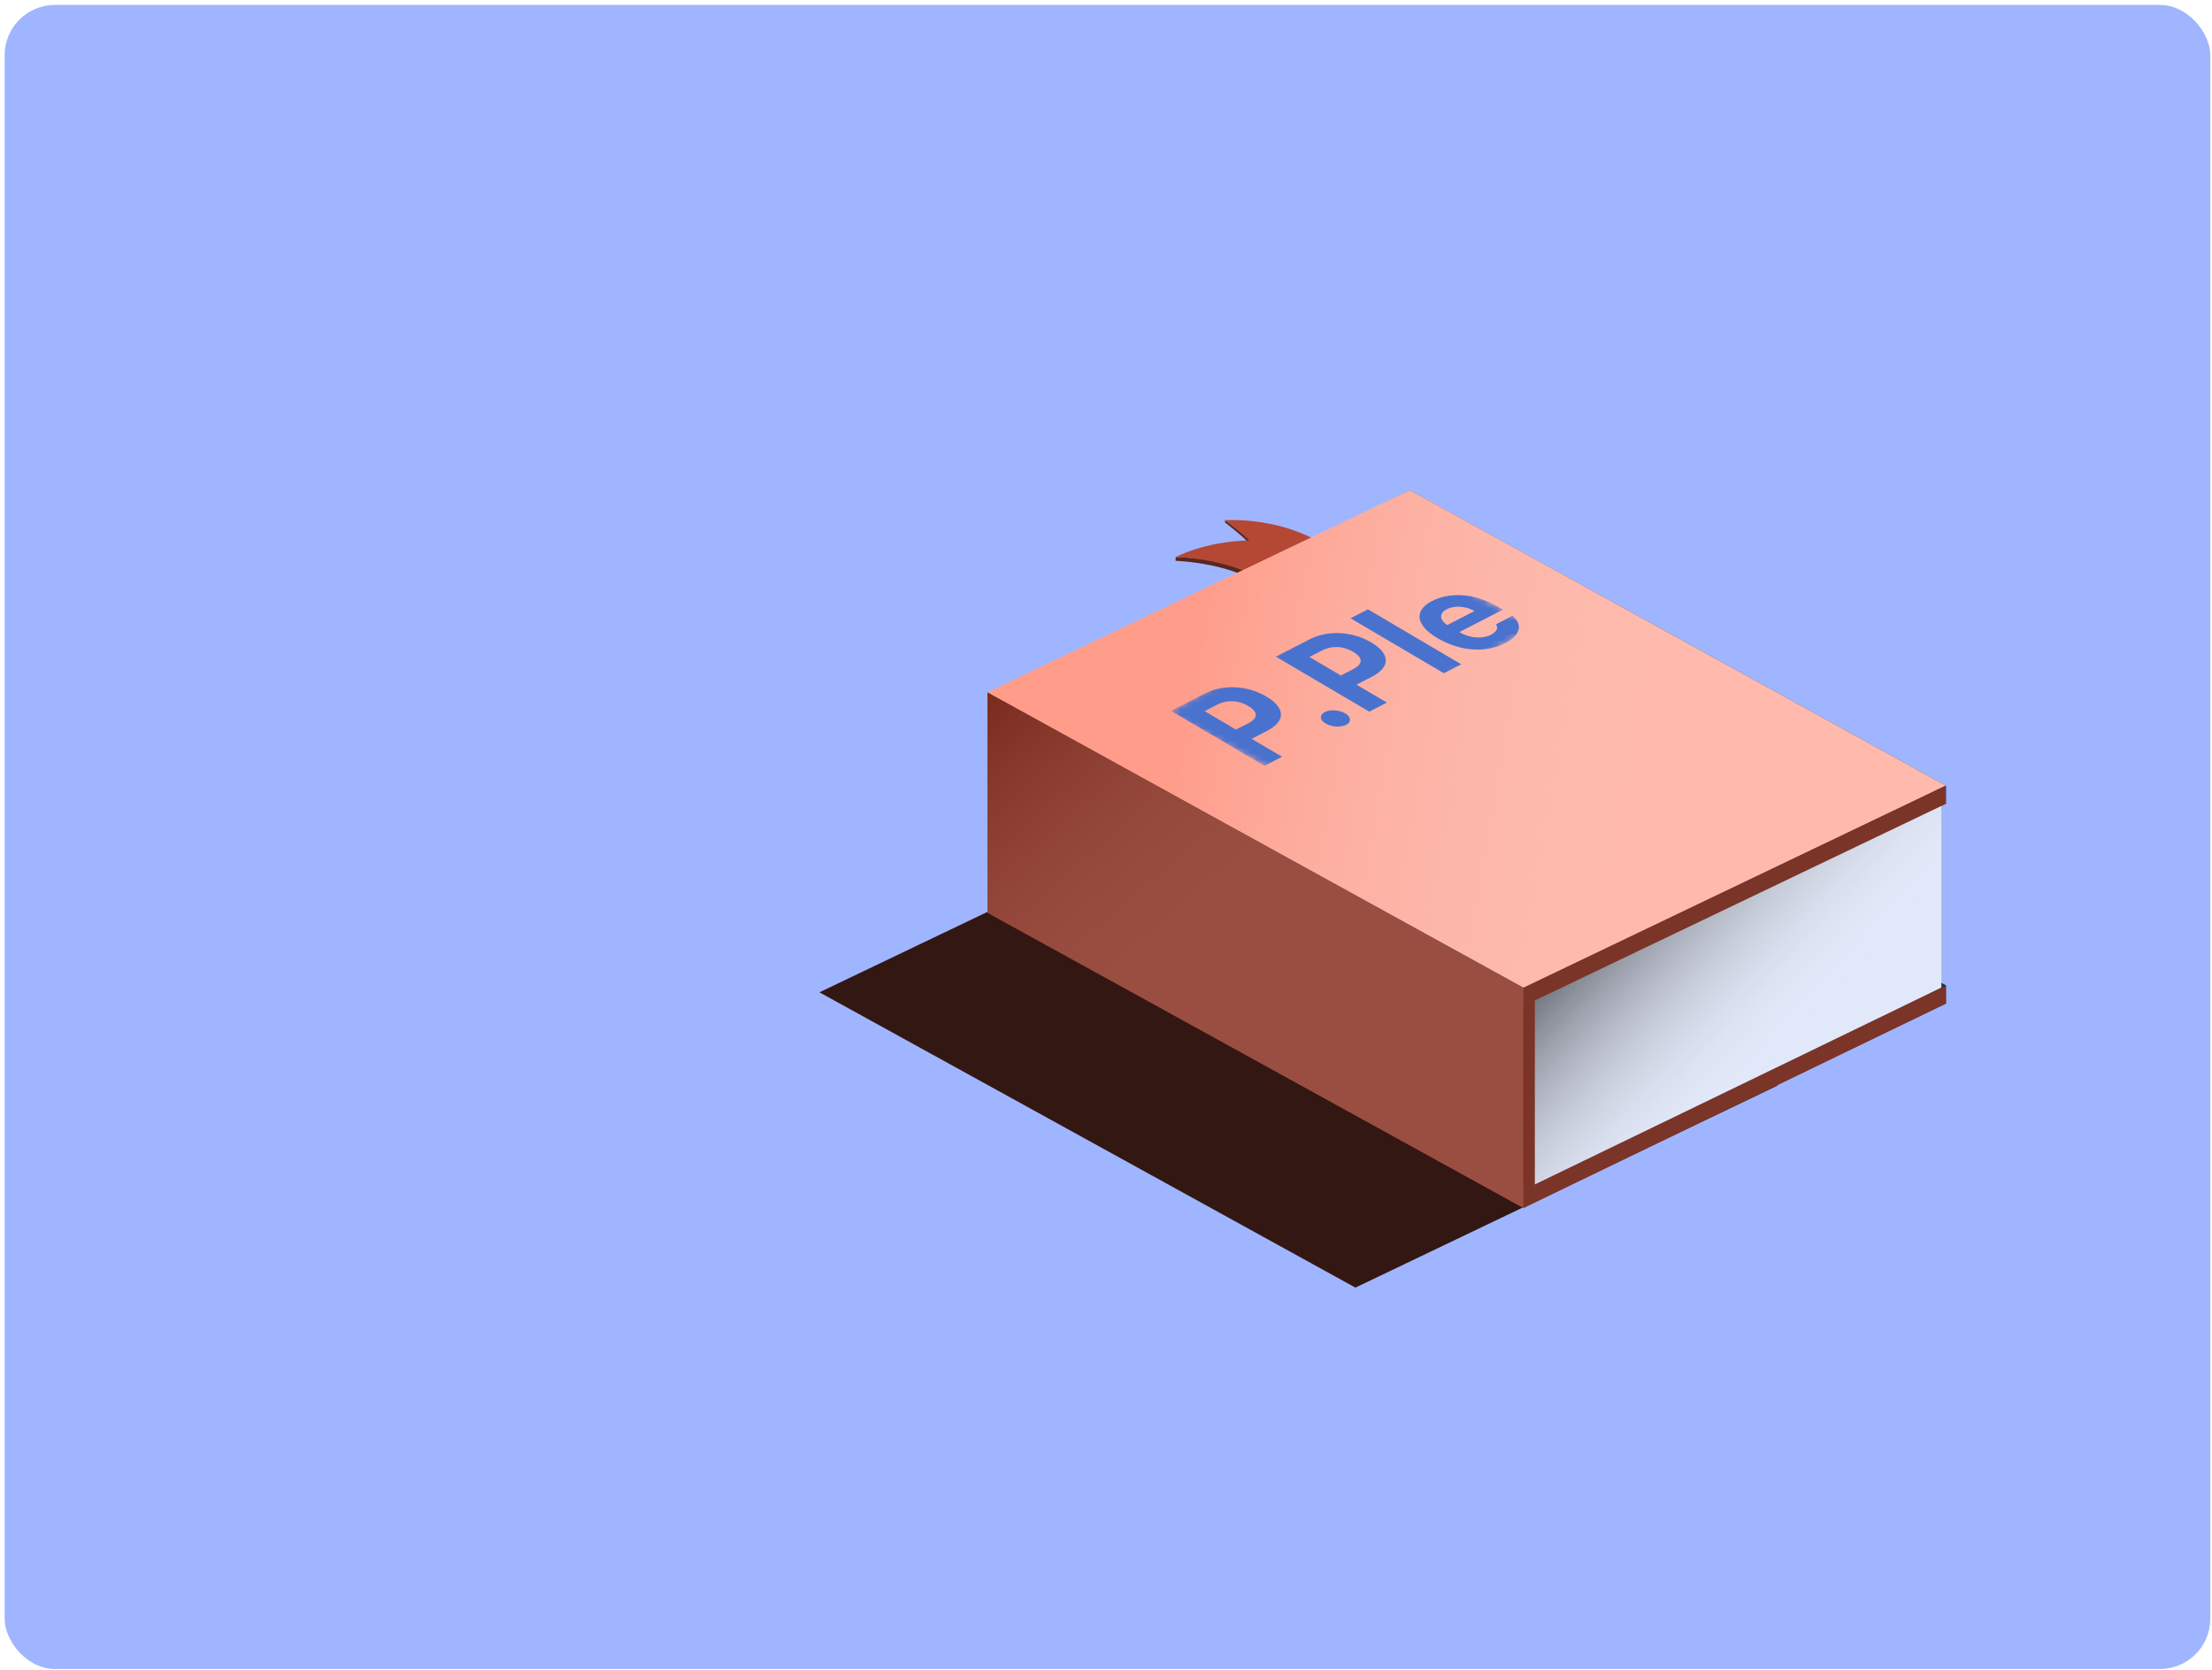 <svg width="351" height="265" viewBox="0 0 351 265" fill="none" xmlns="http://www.w3.org/2000/svg">
<rect x="0.732" y="0.779" width="350" height="264" rx="8" fill="#A0B5FF"/>
<path d="M130.029 157.423L197.059 125.349L282.108 172.198L215.078 204.271L130.029 157.423Z" fill="#331712"/>
<path d="M194.386 82.516V82.891C194.386 82.891 196.995 84.88 198.054 86.026L198.501 85.961V85.637L194.386 82.516Z" fill="#58271E"/>
<path d="M186.55 88.381V88.972C186.55 88.972 196.431 89.246 201.354 93.772V92.871C201.354 92.871 196.994 88.597 186.55 88.374V88.381Z" fill="#58271E"/>
<path d="M194.385 82.515C205.729 82.176 211.971 87.719 211.971 87.719L201.333 92.879C196.158 88.54 186.543 88.382 186.543 88.382C186.543 88.382 191.141 85.888 198.212 85.737C198.212 85.737 197.369 84.915 196.41 84.115C195.913 83.704 194.385 82.515 194.385 82.515Z" fill="#B54735"/>
<path d="M222.285 109.132L308.775 156.341V159.224L222.285 111.654V109.132Z" fill="black"/>
<path d="M308.776 127.511V124.628L223.727 77.779L220.844 79.221L308.776 127.511Z" fill="#283B68"/>
<path d="M156.697 144.449L223.727 112.376L308.776 159.225L241.746 191.298L156.697 144.449Z" fill="#4966A8"/>
<path d="M156.697 141.567L223.727 109.494L308.776 156.343L241.746 188.776L156.697 141.567Z" fill="#233457"/>
<path d="M156.697 112.735L223.727 80.662L308.776 127.511L241.746 159.584L156.697 112.735Z" fill="#3B548D"/>
<path d="M156.697 109.853L223.727 77.779L308.776 124.628L241.746 156.702L156.697 109.853Z" fill="#FFBAAD"/>
<path d="M156.697 109.853L223.727 77.779L308.776 124.628L241.746 156.702L156.697 109.853Z" fill="url(#paint0_linear_1399_4379)"/>
<path d="M156.697 109.854V144.81L241.746 191.659V156.702L156.697 109.854Z" fill="#9A4E41"/>
<path d="M156.697 109.854V144.81L241.746 191.659V156.702L156.697 109.854Z" fill="url(#paint1_linear_1399_4379)"/>
<path d="M308.055 156.702V127.511L242.106 158.504V188.775L308.055 156.702Z" fill="#E1E8FA"/>
<path d="M308.055 156.702V127.511L242.106 158.504V188.775L308.055 156.702Z" fill="url(#paint2_linear_1399_4379)"/>
<path fill-rule="evenodd" clip-rule="evenodd" d="M308.776 124.629V127.512L243.548 158.72V187.904L308.776 156.342V159.225L241.746 191.659V156.702L308.776 124.629Z" fill="#7B3428"/>
<mask id="mask0_1399_4379" style="mask-type:luminance" maskUnits="userSpaceOnUse" x="185" y="89" width="59" height="34">
<path d="M202.984 122.758L185.203 113.122L225.681 89.748L243.462 99.385L202.984 122.758Z" fill="white"/>
</mask>
<g mask="url(#mask0_1399_4379)">
<path d="M198.3 114.622C198.236 114.658 198.178 114.694 198.106 114.73L196.124 115.746L191.136 112.813L193.111 111.797C194.783 110.946 196.585 111.112 198.048 111.984C199.49 112.82 199.742 113.793 198.3 114.629M185.824 112.777L200.636 121.491L203.432 120.049L198.603 117.209L201.025 115.963C201.147 115.898 201.27 115.833 201.385 115.768C204.117 114.19 203.778 112.164 200.938 110.499C198.019 108.784 194.185 108.467 191.122 110.052L185.831 112.777" fill="#4972CE"/>
<path d="M210.128 113.022C209.342 113.476 209.429 114.255 210.351 114.773C211.281 115.343 212.759 115.429 213.638 114.975C213.66 114.961 213.681 114.954 213.703 114.939C214.46 114.507 214.388 113.714 213.465 113.166C212.521 112.611 211.036 112.532 210.214 112.964C210.178 112.979 210.149 113 210.121 113.015" fill="#4972CE"/>
<path d="M214.95 106.039C214.885 106.075 214.82 106.111 214.748 106.147L212.773 107.163L207.778 104.222L209.753 103.206C211.425 102.356 213.227 102.521 214.69 103.393C216.132 104.23 216.391 105.203 214.95 106.031M202.466 104.179L217.278 112.9L220.074 111.459L215.245 108.619L217.667 107.372C217.789 107.307 217.905 107.242 218.013 107.185C220.752 105.606 220.413 103.581 217.573 101.909C214.654 100.193 210.82 99.876 207.749 101.455L202.459 104.179" fill="#4972CE"/>
<path d="M214.301 98.087L229.119 106.808L231.873 105.389L217.061 96.668L214.301 98.087Z" fill="#4972CE"/>
<path d="M233.963 96.941L229.66 99.161C228.485 98.412 228.298 97.388 229.429 96.732C229.472 96.703 229.523 96.682 229.573 96.653C230.791 96.011 232.608 96.148 233.97 96.934M226.957 95.5C224.305 97.028 224.787 99.298 228.11 101.244C231.62 103.32 235.721 103.637 238.835 102.044C238.943 101.987 239.051 101.929 239.152 101.871C241.343 100.603 241.595 99.046 240.003 97.691L237.379 99.046C237.754 99.55 237.566 100.134 236.738 100.617C236.701 100.639 236.665 100.66 236.622 100.682C235.188 101.41 233.249 101.266 231.57 100.278L238.482 96.718L237.617 96.213C233.833 93.986 229.89 93.979 227.238 95.348C227.137 95.399 227.043 95.449 226.95 95.507" fill="#4972CE"/>
</g>
<defs>
<linearGradient id="paint0_linear_1399_4379" x1="188.952" y1="101.111" x2="262.112" y2="114.161" gradientUnits="userSpaceOnUse">
<stop stop-color="#FF9C8A"/>
<stop offset="1" stop-color="#F5BDB3" stop-opacity="0"/>
</linearGradient>
<linearGradient id="paint1_linear_1399_4379" x1="156.92" y1="110.207" x2="192.116" y2="150.544" gradientUnits="userSpaceOnUse">
<stop stop-color="#7B2B1E"/>
<stop offset="0.98" stop-color="#9A4E41" stop-opacity="0"/>
</linearGradient>
<linearGradient id="paint2_linear_1399_4379" x1="252.621" y1="149.357" x2="277.93" y2="172.689" gradientUnits="userSpaceOnUse">
<stop stop-opacity="0.47"/>
<stop offset="1" stop-color="white" stop-opacity="0"/>
</linearGradient>
</defs>
</svg>
